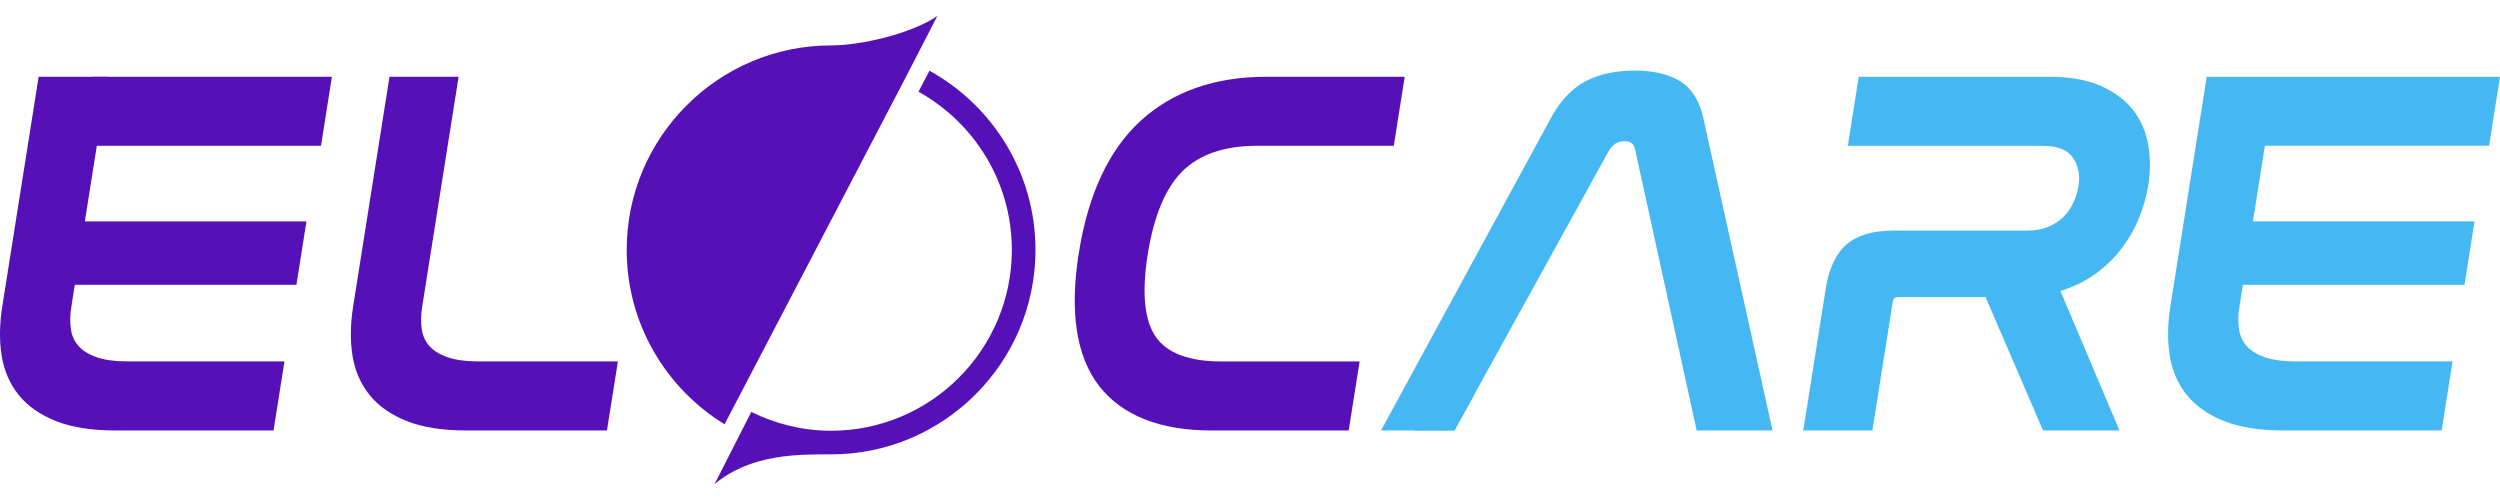 <svg width="120" height="24" viewBox="0 0 120 24" fill="none" xmlns="http://www.w3.org/2000/svg">
<path d="M21.463 17.141C21.088 17.006 20.798 16.824 20.603 16.599C20.406 16.375 20.29 16.113 20.245 15.8C20.197 15.47 20.203 15.116 20.261 14.746L22.013 3.685H18.696L16.951 14.704C16.816 15.557 16.805 16.35 16.918 17.063C17.034 17.792 17.312 18.433 17.744 18.965C18.175 19.499 18.781 19.921 19.543 20.218C20.294 20.512 21.242 20.662 22.359 20.662H29.134L29.659 17.348H22.988C22.36 17.348 21.847 17.278 21.463 17.139V17.141Z" fill="#5511B7"/>
<path d="M55.482 16.176C54.93 15.384 54.798 14.053 55.089 12.219C55.383 10.36 55.95 9.008 56.774 8.202C57.591 7.403 58.785 6.998 60.323 6.998H66.901L67.426 3.685H60.781C58.319 3.685 56.294 4.392 54.761 5.788C53.232 7.18 52.23 9.321 51.781 12.153C51.333 14.98 51.665 17.127 52.764 18.534C53.868 19.946 55.683 20.663 58.159 20.663H64.737L65.262 17.349H58.617C57.078 17.349 56.023 16.953 55.482 16.175V16.176Z" fill="#5511B7"/>
<path d="M102.361 5.246C101.978 4.771 101.451 4.388 100.795 4.106C100.145 3.826 99.33 3.685 98.374 3.685H89.22L88.695 6.998H98.014C98.738 6.998 99.236 7.186 99.493 7.558C99.762 7.949 99.852 8.401 99.767 8.94C99.724 9.213 99.639 9.483 99.514 9.741C99.391 9.997 99.229 10.225 99.035 10.419C98.84 10.613 98.597 10.771 98.308 10.89C98.022 11.009 97.683 11.07 97.303 11.07H90.854C89.891 11.07 89.143 11.293 88.633 11.734C88.124 12.174 87.787 12.893 87.632 13.871L86.557 20.663H89.874L90.85 14.5C90.877 14.324 90.952 14.259 91.126 14.259H95.305L98.068 20.663H101.734L98.901 13.965C99.494 13.783 100.024 13.531 100.479 13.217C100.99 12.862 101.432 12.447 101.791 11.983C102.151 11.521 102.444 11.017 102.663 10.487C102.881 9.958 103.034 9.417 103.119 8.883C103.226 8.21 103.222 7.55 103.11 6.925C102.995 6.288 102.744 5.724 102.362 5.247L102.361 5.246Z" fill="#45B8F3"/>
<path d="M14.228 13.67L14.71 10.627H3.182L2.634 13.67H14.228Z" fill="#5511B7"/>
<path d="M15.408 6.998L15.932 3.685H4.435L3.838 6.998H15.408Z" fill="#5511B7"/>
<path d="M119.476 6.998L120 3.685H109.241H105.923L104.178 14.704C104.043 15.557 104.032 16.35 104.146 17.063C104.261 17.792 104.54 18.433 104.971 18.965C105.402 19.499 106.009 19.921 106.77 20.218C107.521 20.512 108.469 20.662 109.586 20.662H117.198L117.723 17.348H110.215C109.588 17.348 109.074 17.278 108.69 17.139C108.315 17.004 108.026 16.822 107.83 16.597C107.634 16.372 107.517 16.111 107.472 15.797C107.425 15.468 107.43 15.114 107.489 14.743L107.658 13.669H118.295L118.777 10.626H108.14L108.715 6.996H119.474L119.476 6.998Z" fill="#45B8F3"/>
<path d="M67.866 20.663H69.815L70.774 18.926C69.803 19.523 68.831 20.103 67.866 20.663Z" fill="#45B8F3"/>
<path d="M81.766 5.688C81.584 4.85 81.207 4.248 80.646 3.899C80.101 3.561 79.368 3.389 78.465 3.389C77.562 3.389 76.764 3.557 76.123 3.891C75.472 4.228 74.914 4.814 74.462 5.631L66.29 20.661H69.814L77.226 7.237C77.411 6.927 77.653 6.776 77.97 6.776C78.266 6.776 78.42 6.896 78.485 7.176L78.805 8.635L81.44 20.661H85.081L81.763 5.687L81.766 5.688Z" fill="#45B8F3"/>
<path d="M4.622 17.141C4.247 17.006 3.957 16.824 3.762 16.599C3.566 16.375 3.449 16.113 3.404 15.8C3.357 15.47 3.362 15.116 3.421 14.746L5.172 3.685H1.855L0.11 14.704C-0.025 15.557 -0.036 16.35 0.078 17.063C0.193 17.792 0.472 18.433 0.903 18.965C1.334 19.499 1.941 19.921 2.702 20.218C3.453 20.512 4.401 20.662 5.518 20.662H13.13L13.654 17.348H6.147C5.519 17.348 5.006 17.278 4.622 17.139V17.141Z" fill="#5511B7"/>
<path d="M44.995 0.766C43.699 1.641 41.297 2.18 39.892 2.18C34.483 2.18 30.081 6.583 30.081 11.994C30.081 15.533 31.964 18.639 34.779 20.366L35.309 19.35L36.889 16.325L37.252 15.631L41.454 7.582L42.06 6.421L43.314 4.021L44.994 0.766L44.995 0.766Z" fill="#5511B7"/>
<path d="M44.613 3.395L44.087 4.402C46.756 5.884 48.569 8.731 48.569 11.995C48.569 16.781 44.677 20.675 39.893 20.675C38.517 20.675 37.219 20.345 36.062 19.772L34.3 23.235C36.062 21.776 38.327 21.809 39.893 21.809C45.302 21.809 49.703 17.407 49.703 11.995C49.703 8.295 47.645 5.067 44.614 3.395H44.613Z" fill="#5511B7"/>
</svg>
